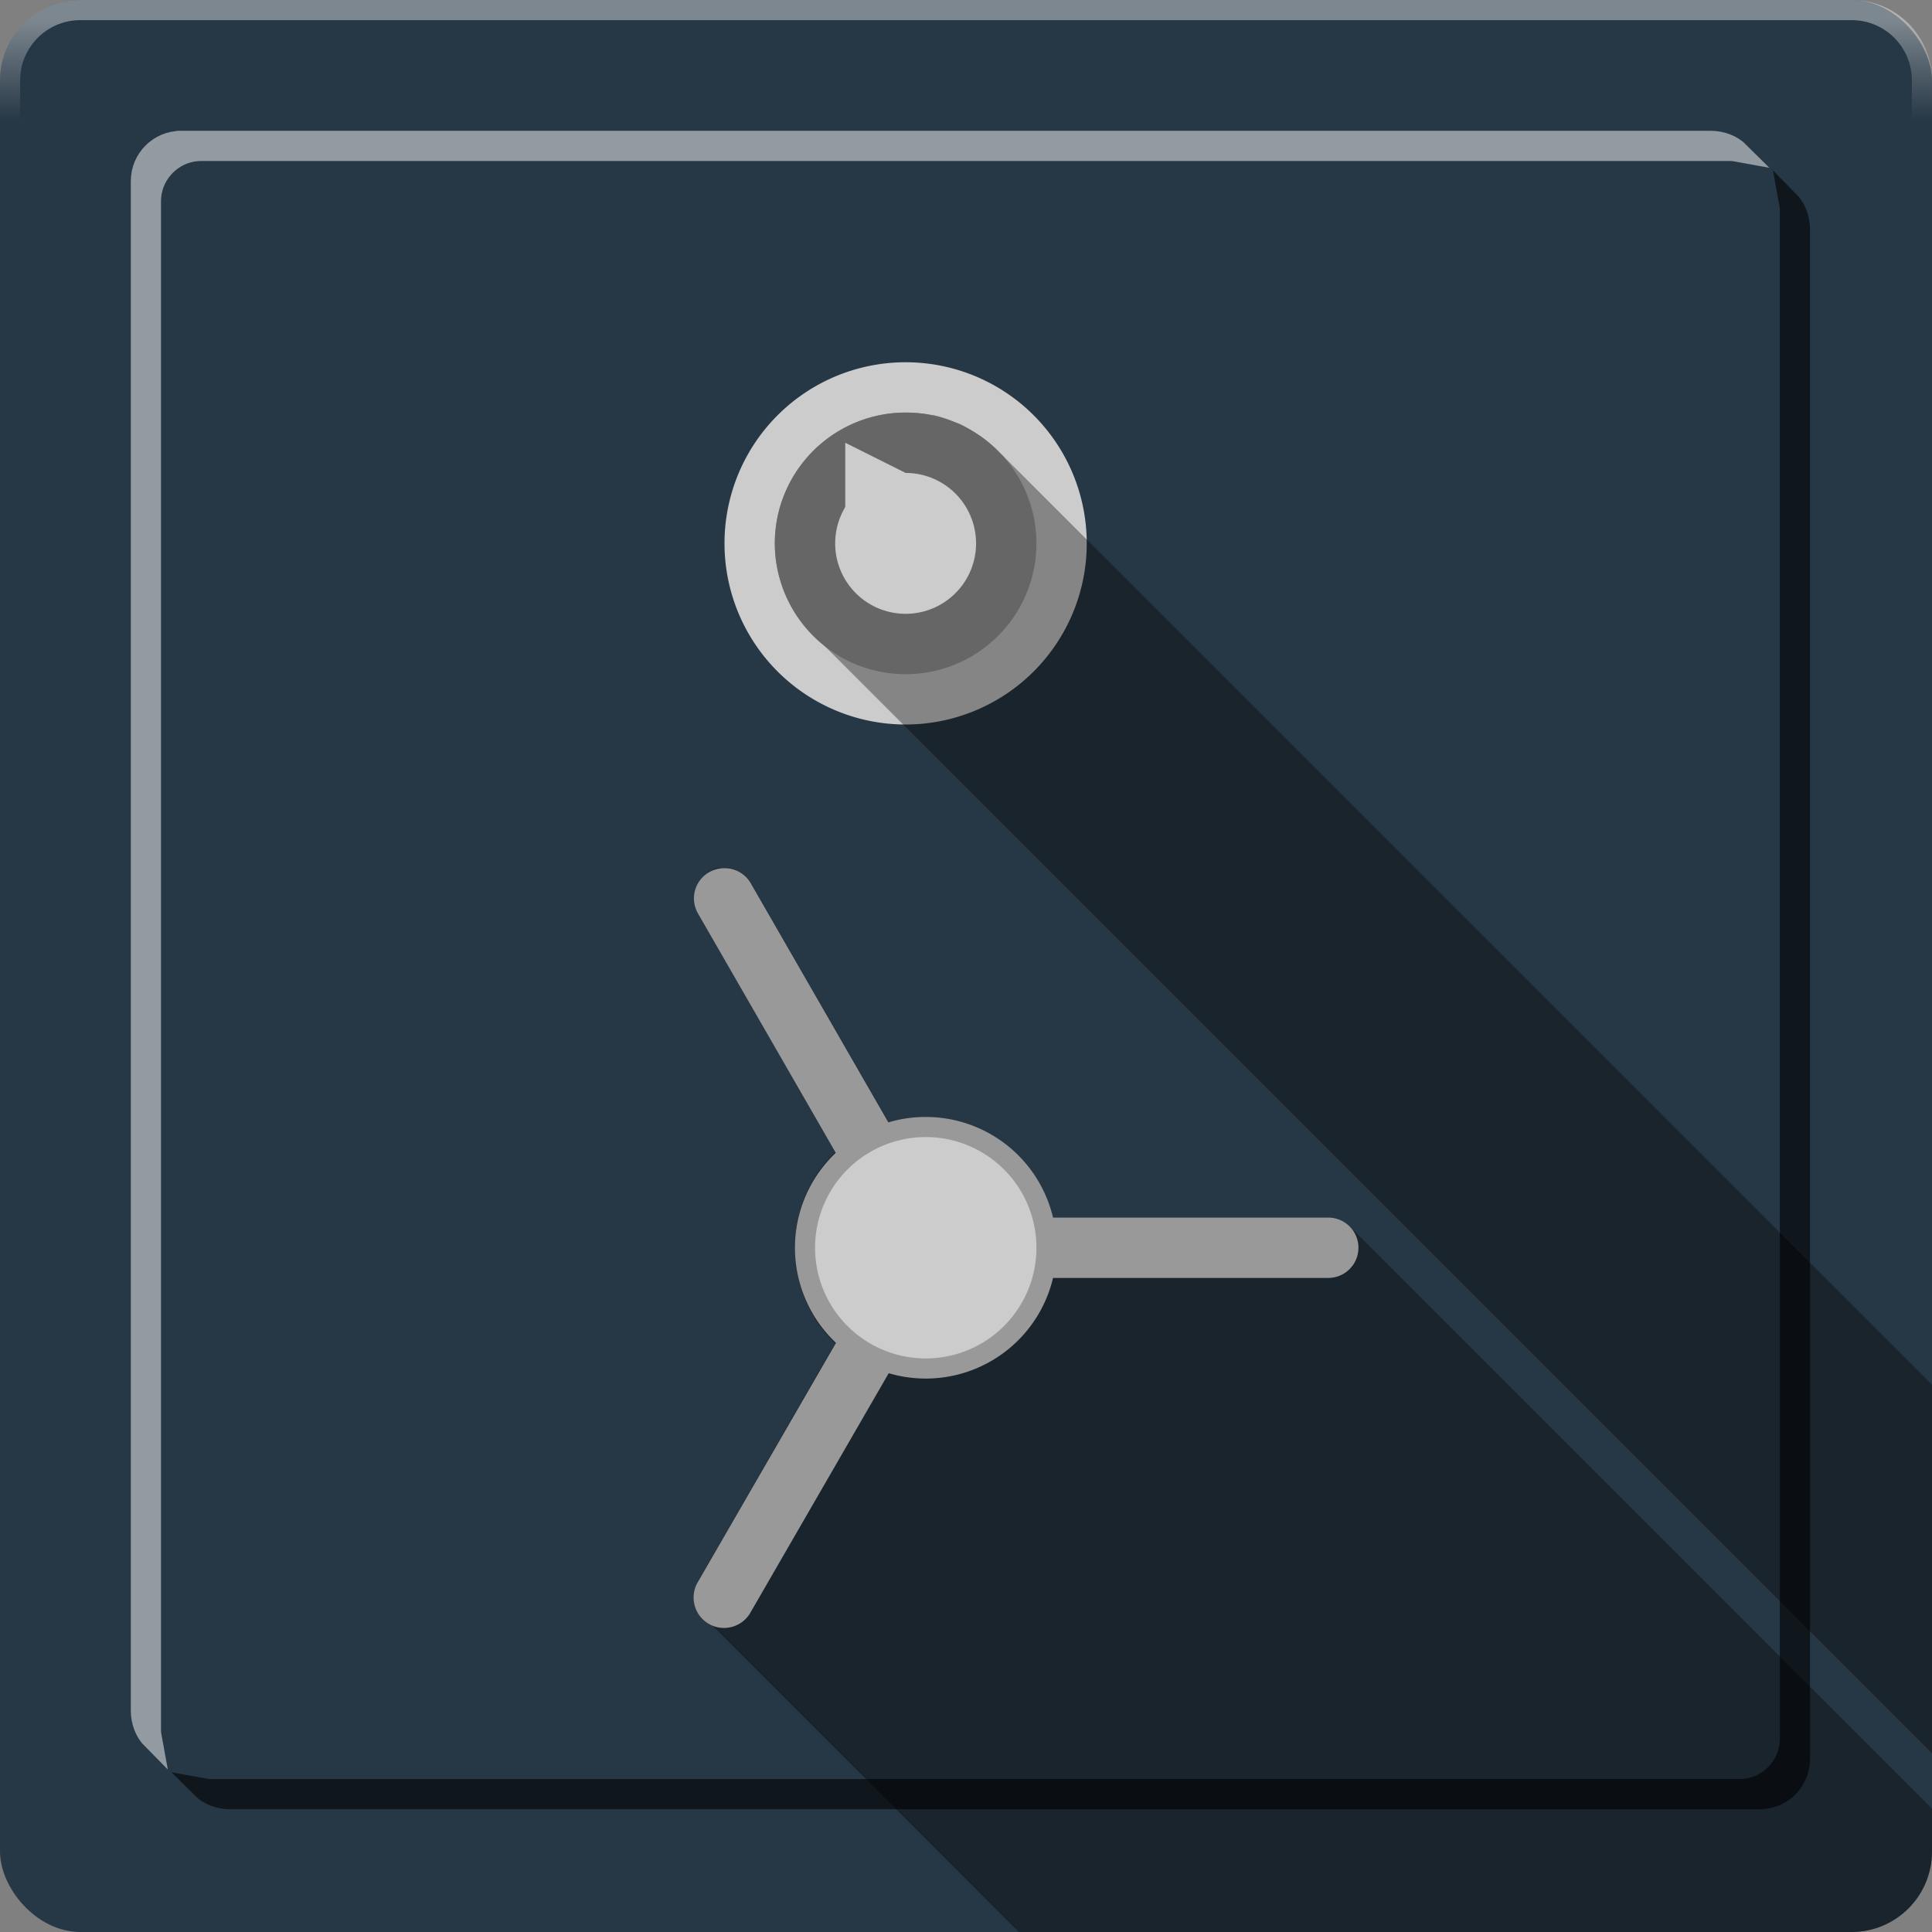 <svg xmlns:rdf="http://www.w3.org/1999/02/22-rdf-syntax-ns#" xmlns="http://www.w3.org/2000/svg" height="48" width="48" version="1.1" xmlns:cc="http://creativecommons.org/ns#" xmlns:xlink="http://www.w3.org/1999/xlink" xmlns:dc="http://purl.org/dc/elements/1.1/">
 <rect width="100%" height="100%" fill="#808080" stroke="none"/>
 <defs>
  <linearGradient id="linearGradient12443" y2="3" gradientUnits="userSpaceOnUse" y1=".5" x2="27.5" x1="27.5">
   <stop stop-color="#fff" offset="0"/>
   <stop stop-color="#fff" stop-opacity="0" offset="1"/>
  </linearGradient>
 </defs>
 <g transform="translate(0 -1004.4)">
  <rect style="color:#000000" ry="2" height="48" width="48" y="1004.4" x="0" fill="#263745"/>
  <g transform="matrix(.355 0 0 .144 171.12 1002.5)"></g>
  <g transform="matrix(.323 0 0 .323 -55.272 805.26)"></g>
  <path id="use5502" style="block-progression:tb;text-indent:0;color:#000000;text-transform:none" d="m10 15.75v0.5h5v-0.5h-5z" fill="#fff"/>
  <use id="use5504" xlink:href="#use5502" transform="translate(0,4)" height="48" width="48" y="0" x="0"/>
  <use id="use5506" xlink:href="#use5504" transform="translate(0,4)" height="48" width="48" y="0" x="0"/>
  <use xlink:href="#use5506" transform="translate(0,4)" height="48" width="48" y="0" x="0"/>
  <path style="color:#000000" d="m27 14.5a4.5 4.5 0 1 1 -9 0 4.5 4.5 0 1 1 9 0z" transform="translate(0 1003.4)" fill="#ccc"/>
  <path opacity=".5" style="color:#000000" d="m4.5 3.5c-0.554 0-1 0.446-1 1v38c0 0.277 0.101 0.538 0.281 0.719-0.013-0.072-0.031-0.144-0.031-0.219v-38c0-0.688 0.562-1.25 1.25-1.25h38c0.075 0 0.147 0.018 0.219 0.031-0.181-0.181-0.442-0.281-0.719-0.281h-38z" transform="translate(0 1004.4)" stroke="#fff" stroke-width=".5" fill="none"/>
  <path opacity=".6" style="color:#000000" d="m43.719 1049.1c0.554 0 1-0.446 1-1v-38c0-0.277-0.101-0.538-0.281-0.719 0.013 0.072 0.031 0.143 0.031 0.219v38c0 0.688-0.562 1.25-1.25 1.25h-38c-0.075 0-0.147-0.018-0.219-0.031 0.181 0.181 0.442 0.281 0.719 0.281h38z" stroke="#000" stroke-width=".5" fill="none"/>
 </g>
 <g>
  <g transform="matrix(1.1 0 0 .444 241.16 29.369)"></g>
  <g transform="translate(-459.44 -580.99)"></g>
  <path opacity=".35" style="block-progression:tb;color:#000000;text-transform:none;text-indent:0" d="m22.5 10.25c-1.786 0-3.25 1.464-3.25 3.25 0 0.893 0.38 1.692 0.969 2.281l27.781 27.781v-9.156l-23.094-23.094c-0.035-0.038-0.088-0.057-0.125-0.093-0.121-0.121-0.236-0.243-0.375-0.344-0.03-0.022-0.062-0.041-0.094-0.063-0.146-0.099-0.306-0.206-0.468-0.281-0.029-0.013-0.065-0.019-0.094-0.031-0.185-0.079-0.362-0.144-0.562-0.188-0.011-0.002-0.022 0.003-0.032 0-0.211-0.043-0.433-0.062-0.656-0.062zm-4.656 11.312c-0.473 0.091-0.75 0.714-0.5 1.126l3.406 5.937c-0.625 0.593-1 1.448-1 2.375s0.375 1.782 1 2.375l-3.406 5.906c-0.098 0.172-0.115 0.372-0.063 0.563 0.052 0.19 0.172 0.37 0.344 0.468l7.687 7.688h20.688c1.108 0 2-0.892 2-2v-1.062l-14.469-14.469c-0.14-0.139-0.333-0.222-0.531-0.219h-6.844c-0.341-1.43-1.624-2.5-3.156-2.5-0.32 0-0.614 0.07-0.906 0.156l-3.438-5.968c-0.146-0.259-0.456-0.414-0.75-0.376h-0.062z"/>
 </g>
 <g>
  <path style="block-progression:tb;text-indent:0;color:#000000;text-transform:none" d="m22.844 30.25a0.754 0.754 0 1 0 0.156 1.5h10a0.75 0.75 0 1 0 0 -1.5h-10a0.75 0.75 0 0 0 -0.156 0z" fill="#999"/>
  <path style="block-progression:tb;text-indent:0;color:#000000;text-transform:none" d="m17.906 21.575a0.75 0.75 0 0 0 -0.562 1.125l5 8.688a0.756 0.756 0 1 0 1.312 -0.75l-5-8.688a0.75 0.75 0 0 0 -0.75 -0.375z" fill="#999"/>
  <path style="block-progression:tb;text-indent:0;color:#000000;text-transform:none" d="m22.938 30.232a0.75 0.75 0 0 0 -0.594 0.406l-5 8.656a0.756 0.756 0 1 0 1.312 0.75l5-8.656a0.75 0.75 0 0 0 -0.718 -1.156z" fill="#999"/>
  <path style="color:#000000" d="m26 31a3 3 0 1 1 -6 0 3 3 0 1 1 6 0z" stroke="#999" stroke-width=".5" fill="#ccc"/>
  <path style="color:#000000" d="m25 13.5a2.5 2.5 0 1 1 -5 0 2.5 2.5 0 1 1 5 0z" stroke="#666" stroke-width="1.5" fill="#ccc"/>
  <path d="m21 11v2l2-1z" fill="#ccc"/>
 </g>
 <g>
  <path opacity=".4" style="color:#000000" d="m2 0c-1.108 0-2 0.892-2 2v44c0 1.108 0.892 2 2 2h44c1.108 0 2-0.892 2-2v-44c0-1.108-0.892-2-2-2h-44zm0 0.5h44c0.831 0 1.5 0.669 1.5 1.5v44c0 0.831-0.669 1.5-1.5 1.5h-44c-0.831 0-1.5-0.669-1.5-1.5v-44c0-0.831 0.669-1.5 1.5-1.5z" fill="url(#linearGradient12443)"/>
 </g>
</svg>

